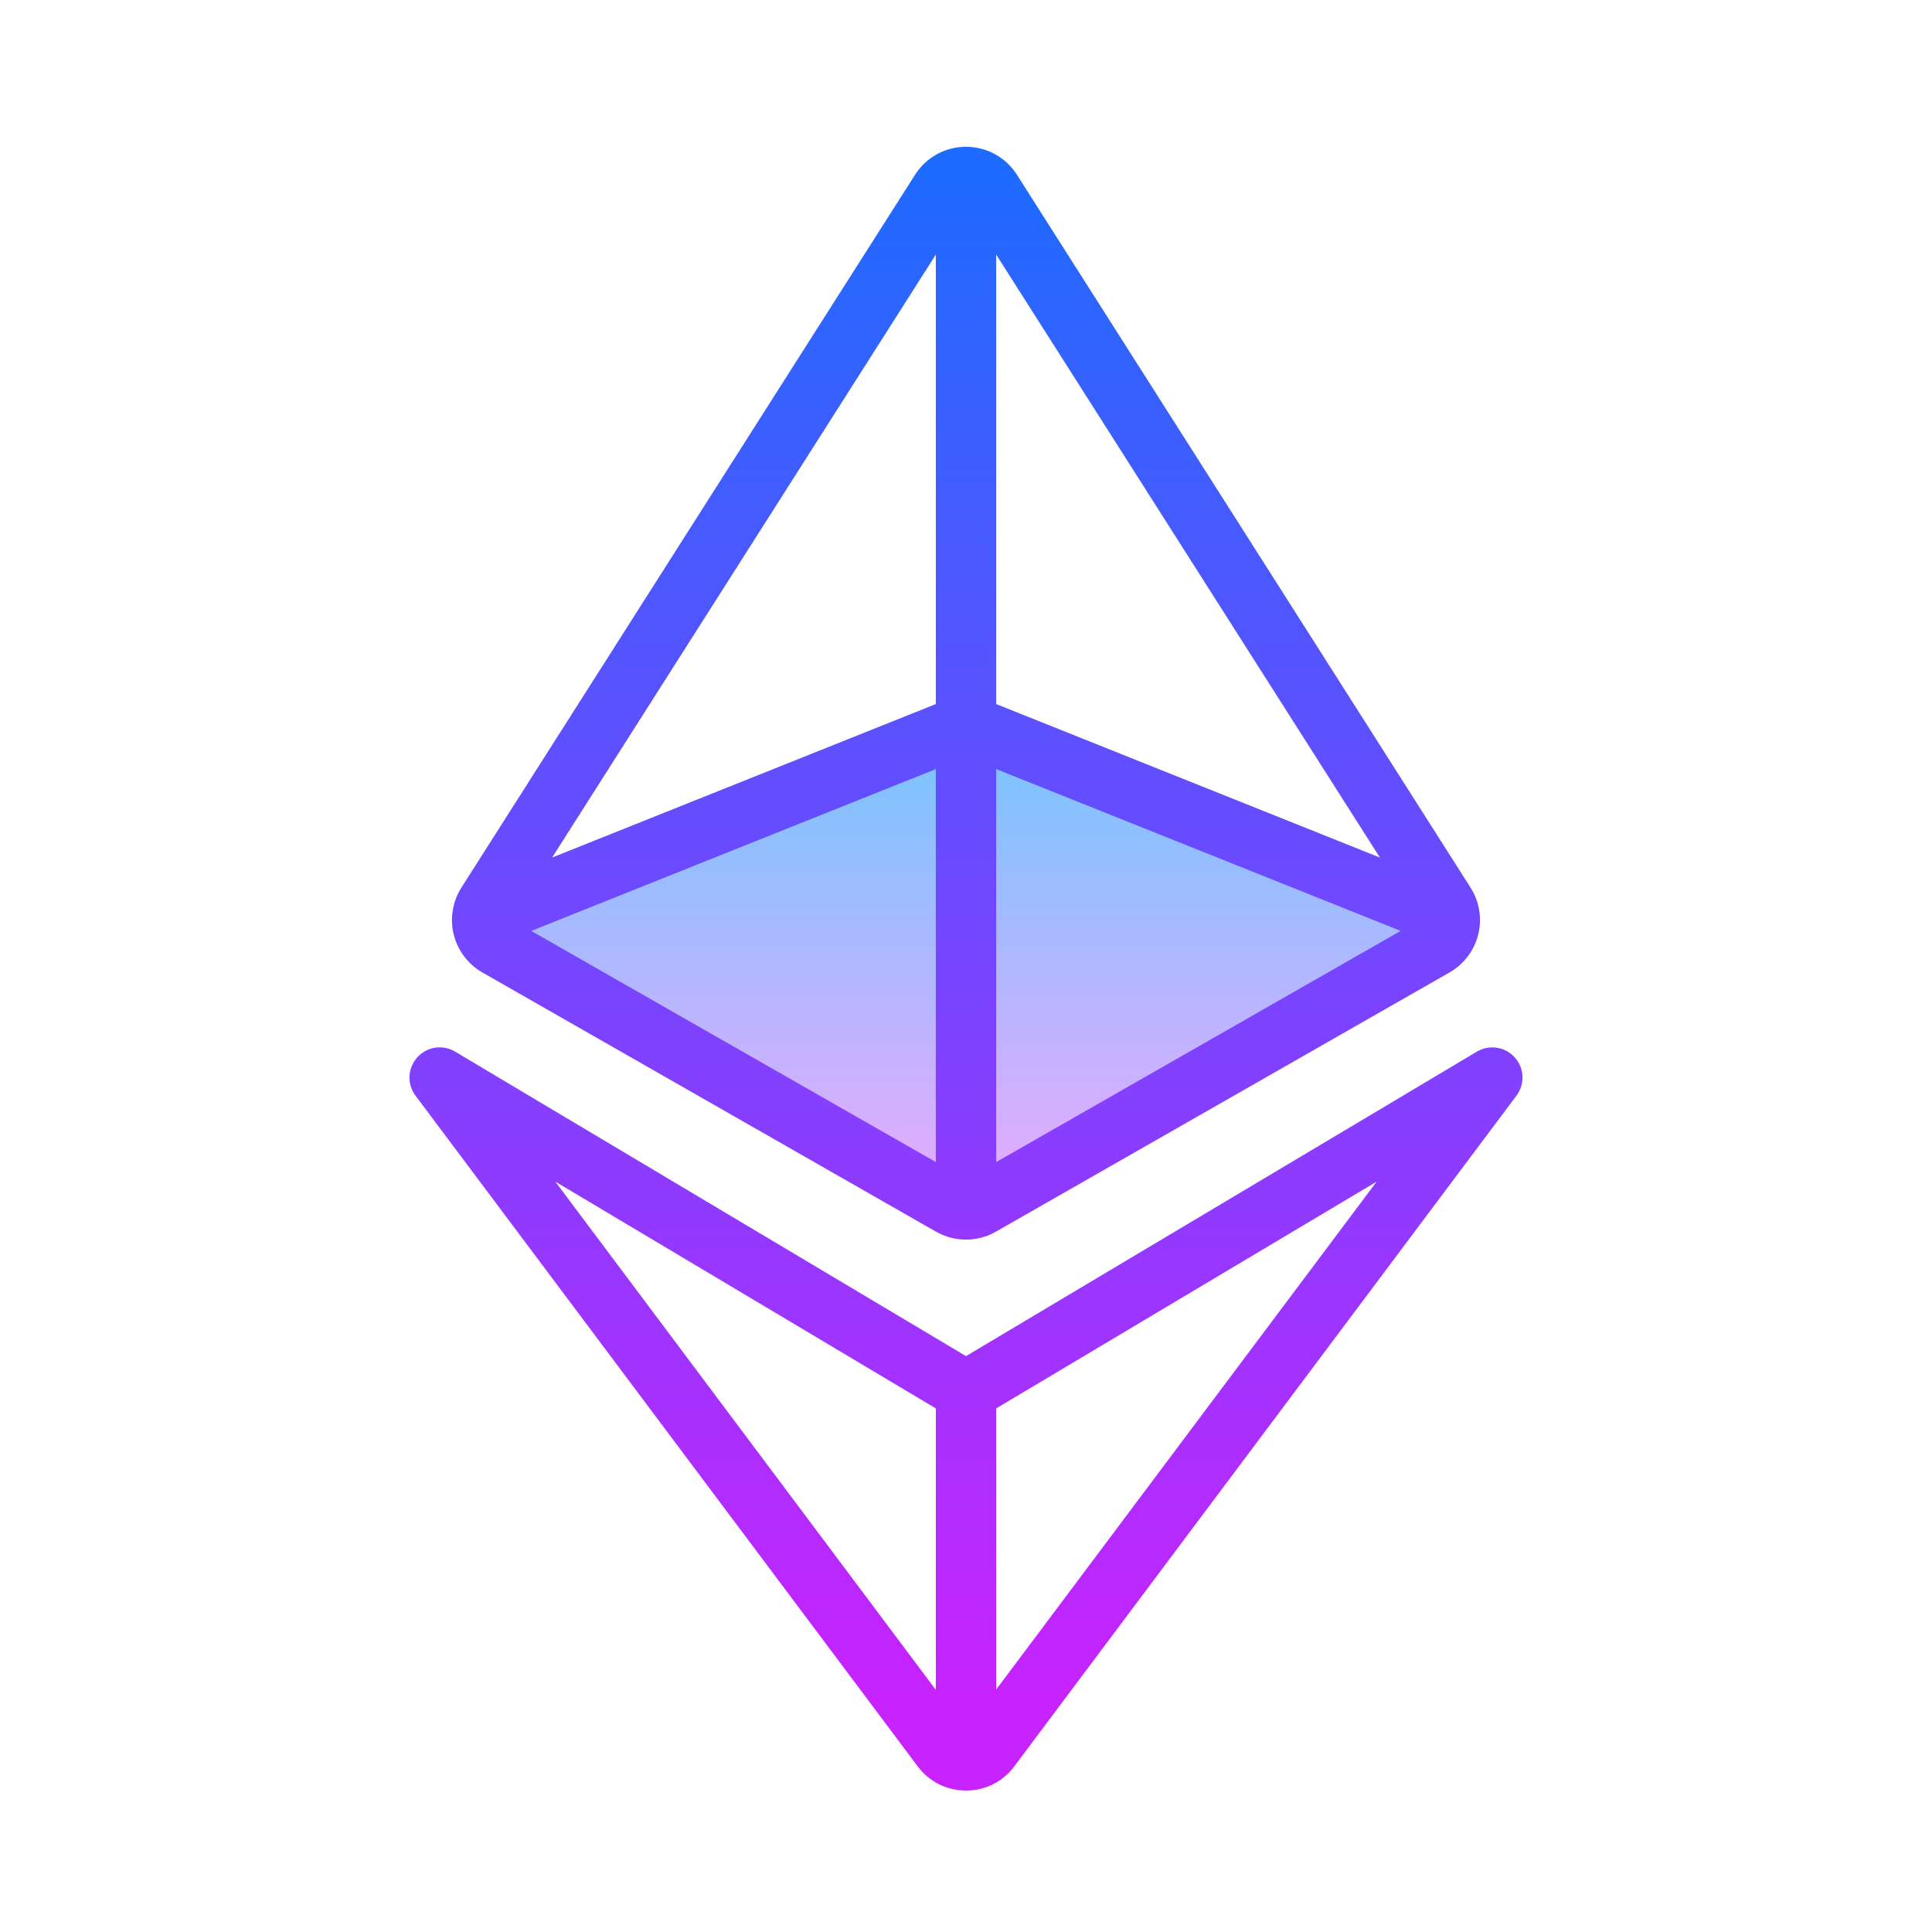 <svg xmlns="http://www.w3.org/2000/svg" x="0px" y="0px" width="100" height="100" viewBox="0 0 64 64">
<linearGradient id="_r_aP5JxeTUbgl5L40n7Ca_NU48HGBGk0Do_gr1" x1="32" x2="32" y1="22.915" y2="39.482" gradientUnits="userSpaceOnUse"><stop offset="0" stop-color="#6dc7ff"></stop><stop offset="1" stop-color="#e6abff"></stop></linearGradient><polygon fill="url(#_r_aP5JxeTUbgl5L40n7Ca_NU48HGBGk0Do_gr1)" points="32,24 16,31 32,40 48,31"></polygon><linearGradient id="_r_aP5JxeTUbgl5L40n7Cb_NU48HGBGk0Do_gr2" x1="32" x2="32" y1="4.319" y2="56.536" gradientUnits="userSpaceOnUse"><stop offset="0" stop-color="#1a6dff"></stop><stop offset="1" stop-color="#c822ff"></stop></linearGradient><path fill="url(#_r_aP5JxeTUbgl5L40n7Cb_NU48HGBGk0Do_gr2)" d="M15.979,32.214l15.029,8.588c0.306,0.174,0.648,0.261,0.991,0.261s0.686-0.087,0.992-0.262 l15.028-8.588c0.473-0.271,0.819-0.729,0.949-1.257c0.131-0.528,0.038-1.094-0.254-1.553L33.687,5.789 c-0.369-0.58-1-0.926-1.687-0.926c-0.688,0-1.318,0.346-1.688,0.926L15.284,29.404c-0.292,0.459-0.385,1.024-0.254,1.553 C15.16,31.486,15.507,31.944,15.979,32.214z M17.598,30.838L31,25.477v13.017L17.598,30.838z M33,25.477l13.4,5.36L33,38.495 V25.477z M45.71,28.407L33,23.323V8.434L45.71,28.407z M31,8.434v14.889l-12.71,5.084L31,8.434z"></path><linearGradient id="_r_aP5JxeTUbgl5L40n7Cc_NU48HGBGk0Do_gr3" x1="32" x2="32" y1="4.319" y2="56.536" gradientUnits="userSpaceOnUse"><stop offset="0" stop-color="#1a6dff"></stop><stop offset="1" stop-color="#c822ff"></stop></linearGradient><path fill="url(#_r_aP5JxeTUbgl5L40n7Cc_NU48HGBGk0Do_gr3)" d="M50.178,35.027c-0.319-0.354-0.846-0.434-1.255-0.19L32,44.923L15.077,34.837 c-0.409-0.245-0.935-0.166-1.255,0.19c-0.319,0.355-0.344,0.886-0.058,1.268L30.39,58.5c0.381,0.518,0.968,0.814,1.61,0.814 s1.229-0.296,1.605-0.808l16.63-22.211C50.521,35.913,50.497,35.382,50.178,35.027z M18.396,39.143L31,46.655v9.323L18.396,39.143z M33,55.968v-9.313l12.602-7.511L33,55.968z"></path>
</svg>